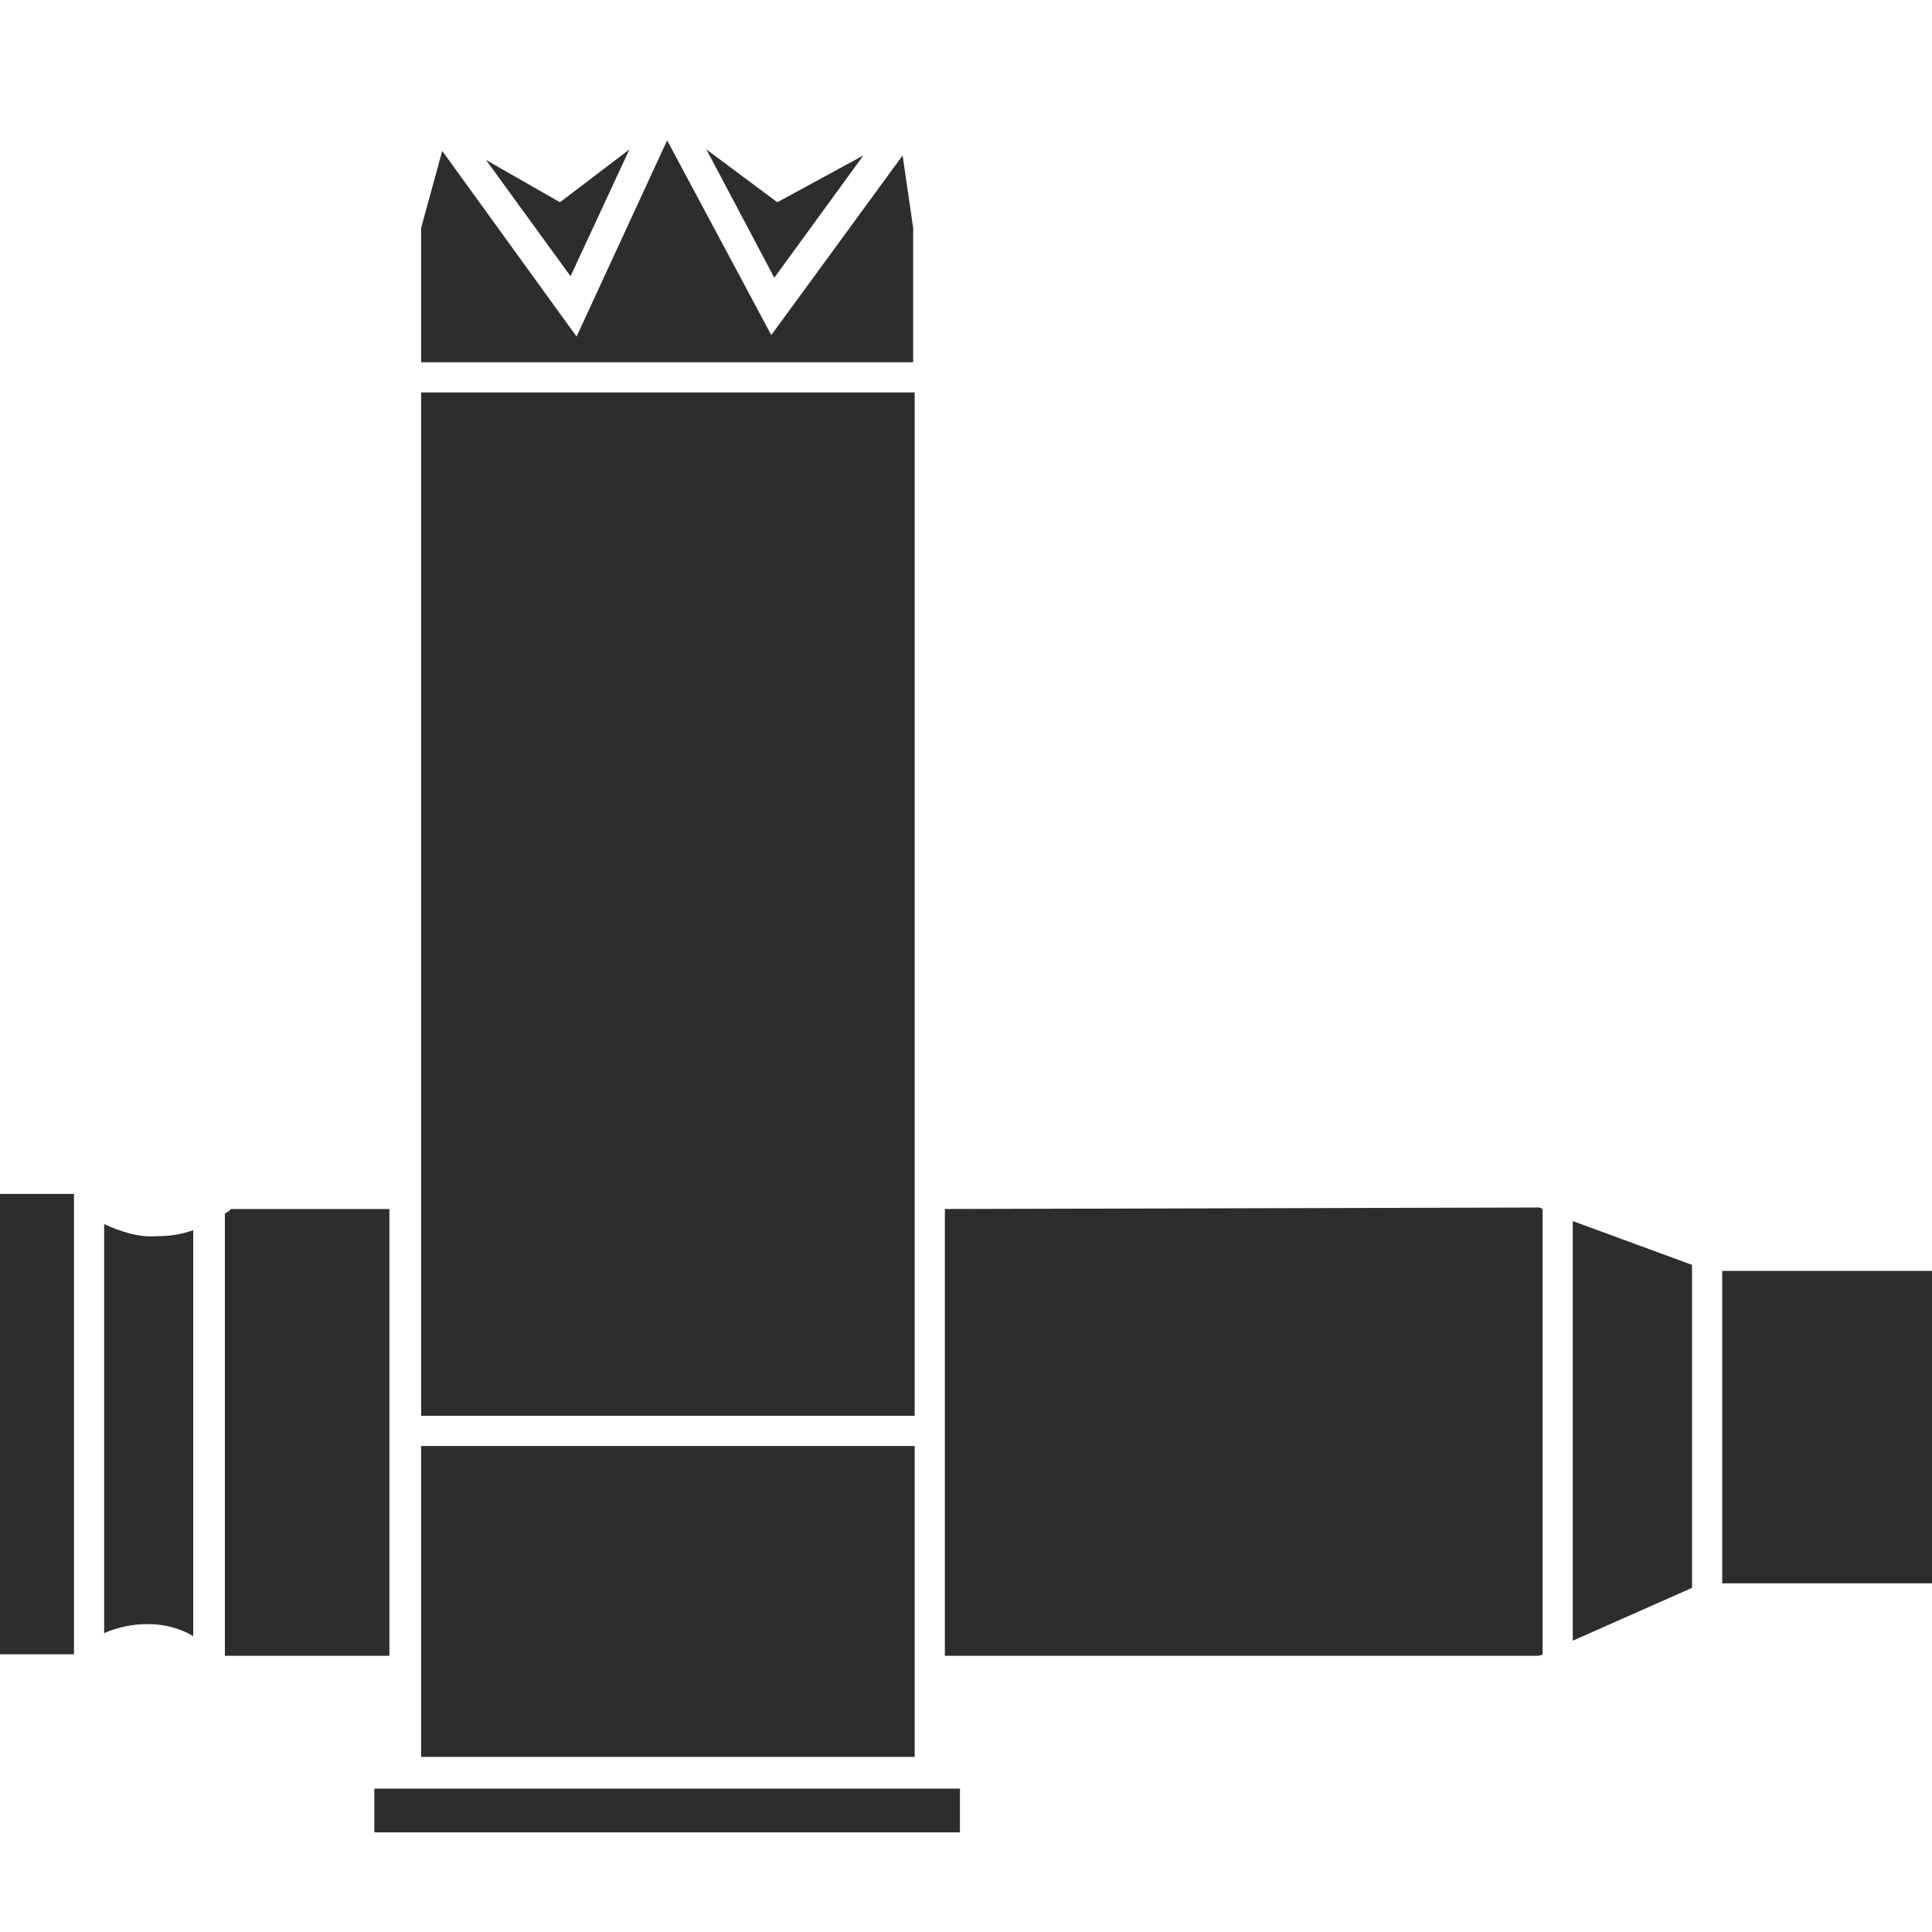 <?xml version="1.0" encoding="utf-8"?>
<!-- Generator: Adobe Illustrator 18.1.0, SVG Export Plug-In . SVG Version: 6.00 Build 0)  -->
<svg version="1.1" id="Layer_1" xmlns="http://www.w3.org/2000/svg" xmlns:xlink="http://www.w3.org/1999/xlink" x="0px" y="0px"
	 viewBox="0 0 128 128" enable-background="new 0 0 128 128" xml:space="preserve">
<g>
	<polygon fill="#2D2D2D" points="57.2,10.3 51.5,13.4 46.8,9.9 51.3,18.4 	"/>
	<polygon fill="#2D2D2D" points="41.7,9.9 37.1,13.4 32.2,10.6 37.8,18.3 	"/>
	<polygon fill="#2D2D2D" points="60.5,15.1 59.8,10.3 51.1,22.2 44.2,9.3 38.2,22.3 29.3,10 27.9,15.1 27.9,24 60.5,24 	"/>
	<rect y="79.1" fill="#2D2D2D" width="4.9" height="30.5"/>
	<rect x="27.9" y="26" fill="#2D2D2D" width="32.7" height="67.8"/>
	<path fill="#2D2D2D" d="M6.9,81.1v27.1c0.9-0.4,1.9-0.6,2.9-0.6h0c1.1,0,2.2,0.3,3,0.8V81.5c-0.8,0.3-1.6,0.4-2.4,0.4
		C9.2,82,8,81.6,6.9,81.1z"/>
	<path fill="#2D2D2D" d="M62.6,80.1v29.6h39.2c0.1,0,0.3,0,0.4-0.1V80.1l-0.2-0.1L62.6,80.1z"/>
	<polygon fill="#2D2D2D" points="104.2,108.7 112.1,105.2 112.1,83.8 104.2,80.9 	"/>
	<rect x="114.1" y="84.2" fill="#2D2D2D" width="13.9" height="20.7"/>
	<rect x="27.9" y="95.8" fill="#2D2D2D" width="32.7" height="20.6"/>
	<path fill="#2D2D2D" d="M25.8,80.1H15.3c-0.1,0.1-0.2,0.2-0.4,0.3v29.3l10.9,0V80.1z"/>
	<rect x="24.8" y="118.5" fill="#2D2D2D" width="38.8" height="2.9"/>
</g>
</svg>
